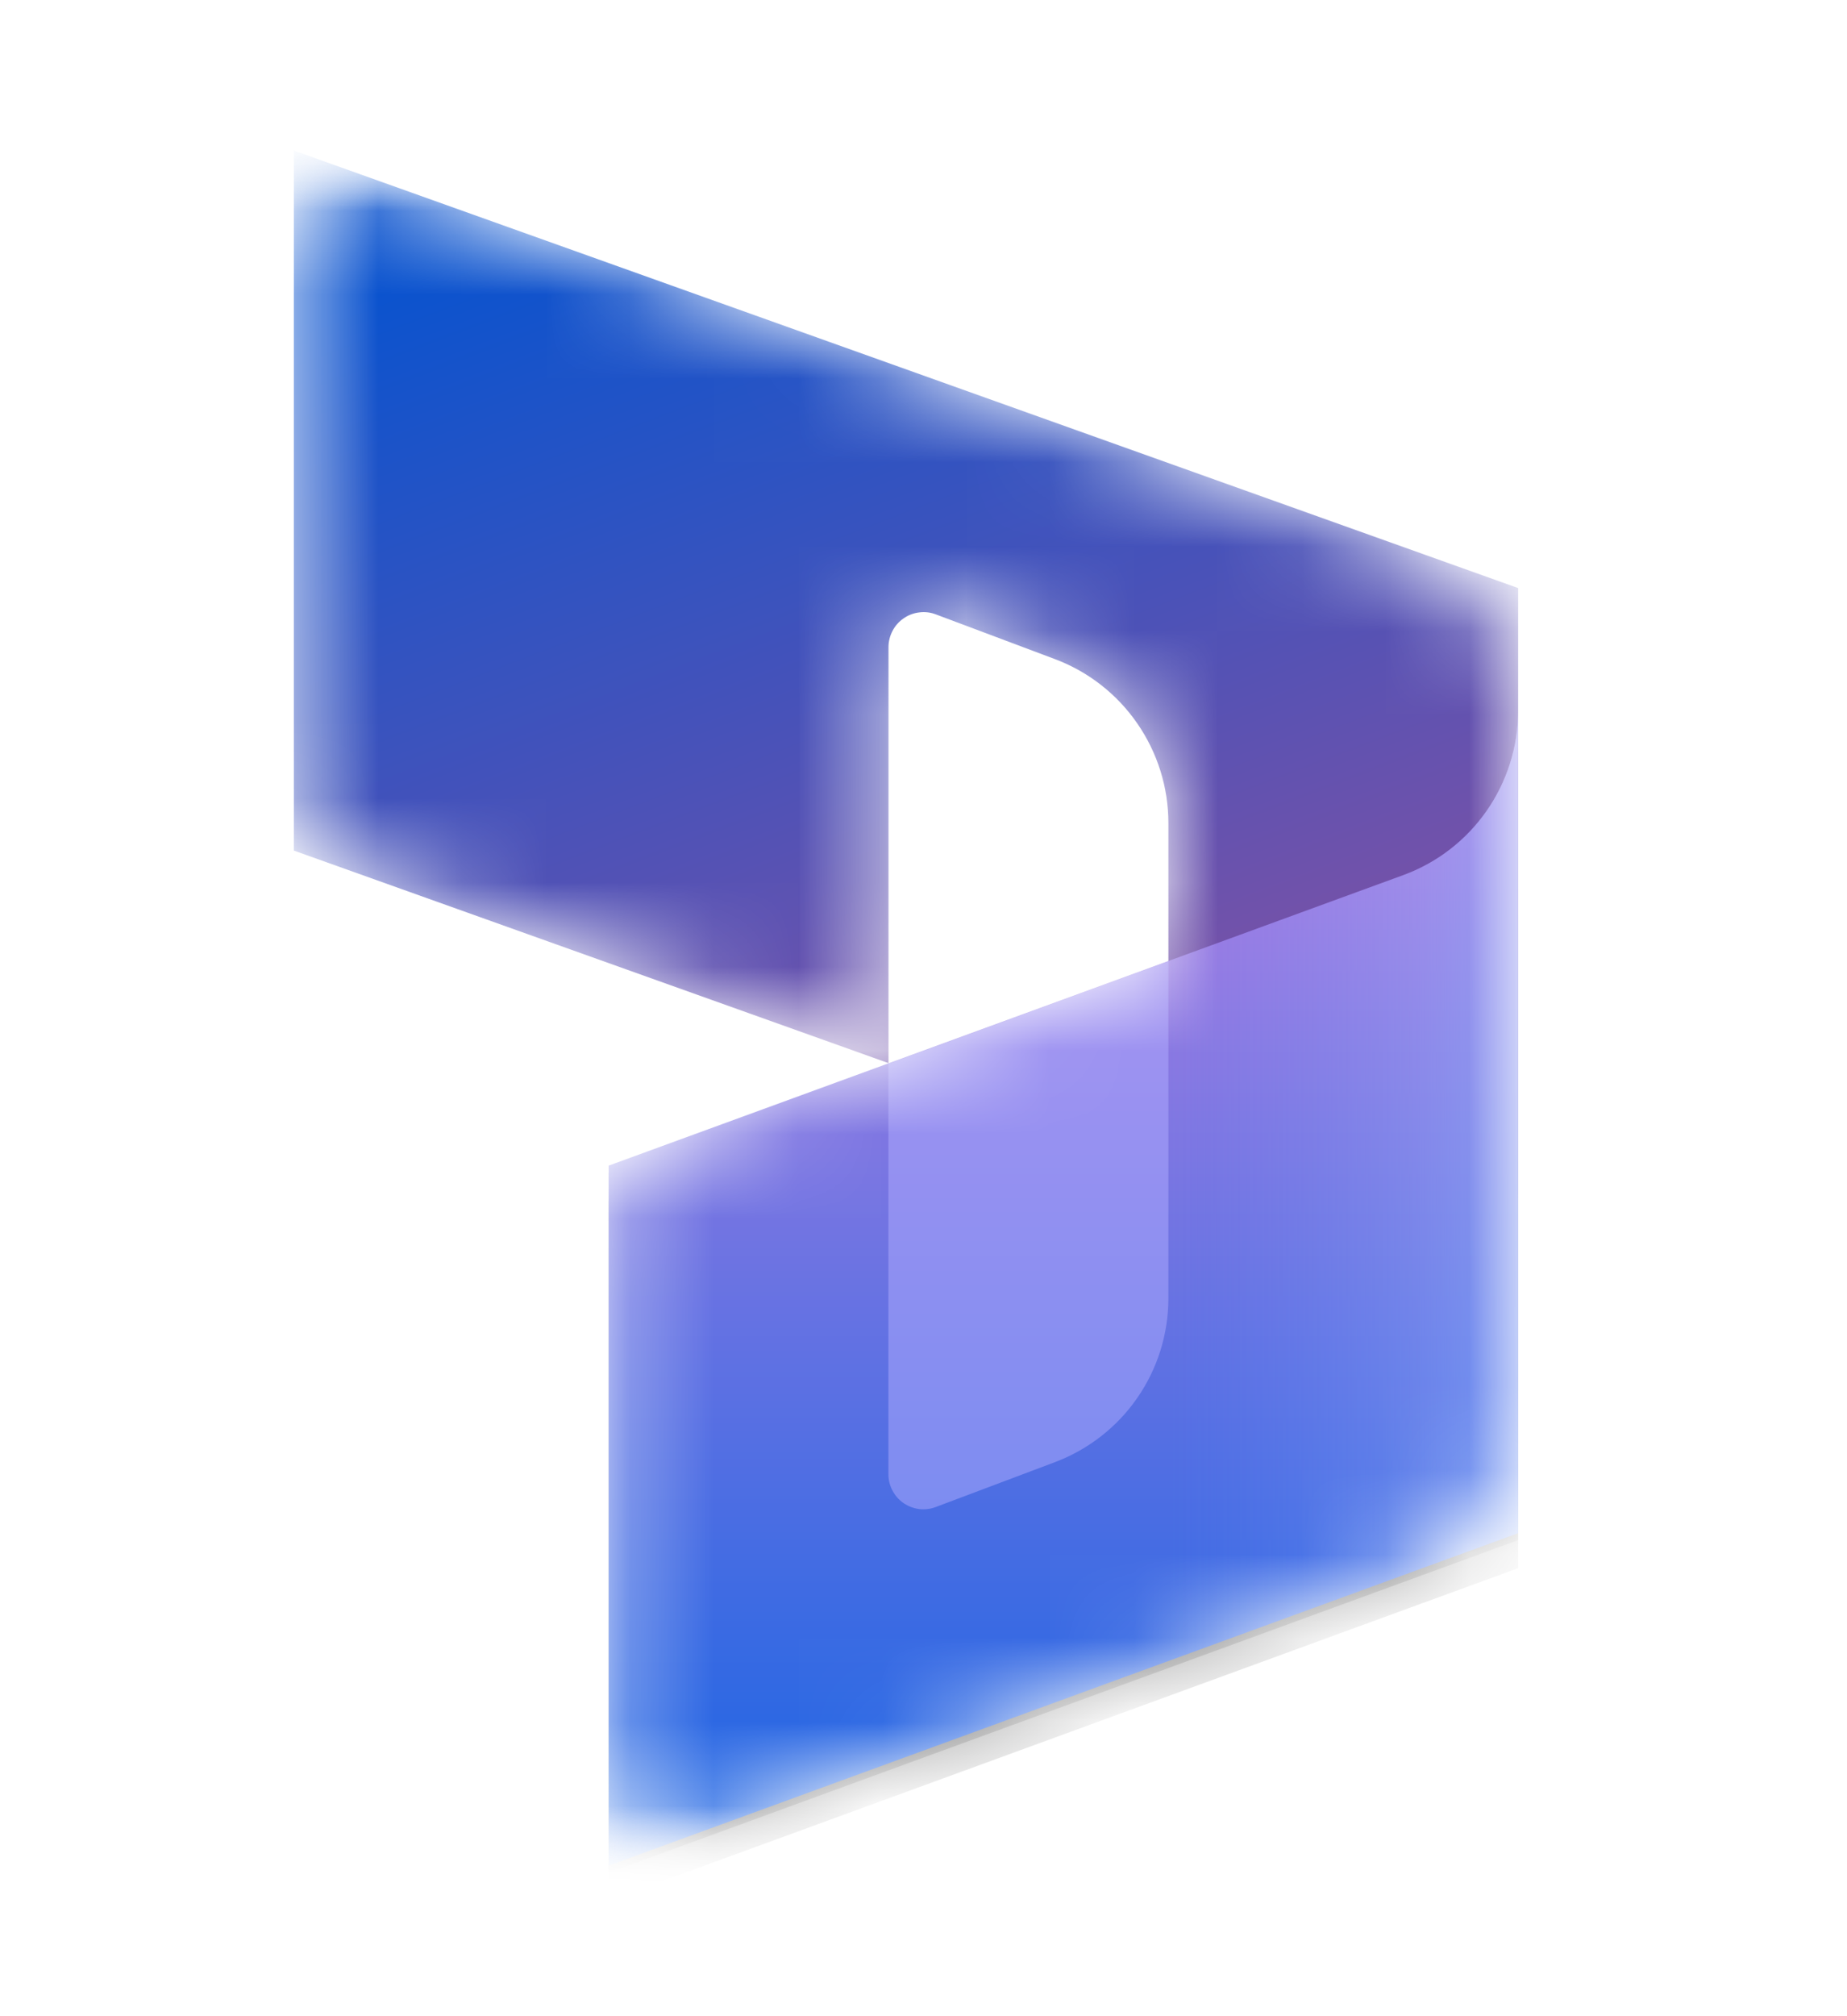 <svg width="22" height="24" viewBox="0 0 22 24" fill="none" xmlns="http://www.w3.org/2000/svg">
<mask id="mask0_127_5145" style="mask-type:luminance" maskUnits="userSpaceOnUse" x="1" y="2" width="20" height="20">
<path d="M1 2H21V22H1V2Z" fill="white"/>
</mask>
<g mask="url(#mask0_127_5145)">
<mask id="mask1_127_5145" style="mask-type:alpha" maskUnits="userSpaceOnUse" x="3" y="2" width="16" height="20">
<path d="M18.083 8.468C18.083 8.038 17.95 7.619 17.703 7.268C17.455 6.917 17.105 6.651 16.701 6.506L4.614 2.189C4.071 1.996 3.5 2.398 3.5 2.974V9.538C3.5 9.71 3.553 9.877 3.652 10.018C3.751 10.158 3.891 10.265 4.053 10.322L9.47 12.257C10.012 12.451 10.583 12.049 10.583 11.472V7.704C10.583 7.636 10.6 7.57 10.631 7.51C10.662 7.45 10.707 7.399 10.763 7.361C10.818 7.323 10.882 7.298 10.949 7.29C11.016 7.282 11.084 7.29 11.147 7.314L12.567 7.848C12.964 7.997 13.305 8.264 13.546 8.612C13.787 8.961 13.917 9.374 13.917 9.798V11.439L7.797 13.675C7.637 13.734 7.498 13.84 7.4 13.98C7.303 14.12 7.25 14.287 7.25 14.458V21.017C7.25 21.595 7.826 21.998 8.369 21.799L16.715 18.75C17.116 18.603 17.463 18.337 17.707 17.987C17.952 17.637 18.083 17.22 18.083 16.793V8.468Z" fill="white"/>
</mask>
<g mask="url(#mask1_127_5145)">
<path d="M3.5 1.792L18.083 7V14.151C18.083 14.727 17.512 15.13 16.97 14.936L13.917 13.846V9.797C13.917 9.373 13.787 8.959 13.546 8.611C13.305 8.262 12.963 7.995 12.566 7.846L11.146 7.313C11.083 7.289 11.016 7.281 10.949 7.29C10.882 7.298 10.818 7.322 10.763 7.361C10.707 7.399 10.662 7.45 10.631 7.51C10.6 7.569 10.583 7.636 10.583 7.703V12.655L3.5 10.125V1.792Z" fill="url(#paint0_linear_127_5145)"/>
<g filter="url(#filter0_f_127_5145)">
<path d="M18.083 8.542C18.083 9.417 17.537 10.2 16.715 10.5L7.25 13.958V22.292L18.083 18.333V8.542Z" fill="black" fill-opacity="0.24"/>
</g>
<g filter="url(#filter1_f_127_5145)">
<path d="M18.083 8.875C18.083 9.75 17.537 10.533 16.715 10.833L7.25 14.292V22.625L18.083 18.667V8.875Z" fill="black" fill-opacity="0.32"/>
</g>
<path d="M18.083 8.458C18.083 9.333 17.537 10.116 16.715 10.417L7.25 13.875V22.208L18.083 18.25V8.458Z" fill="url(#paint1_linear_127_5145)"/>
<path opacity="0.5" d="M18.083 8.458C18.083 9.333 17.537 10.116 16.715 10.417L7.25 13.875V22.208L18.083 18.25V8.458Z" fill="url(#paint2_linear_127_5145)"/>
<path opacity="0.5" d="M13.917 11.442L10.582 12.662V17.549C10.582 17.616 10.598 17.683 10.63 17.742C10.661 17.802 10.706 17.853 10.762 17.892C10.817 17.93 10.881 17.954 10.948 17.963C11.015 17.971 11.082 17.963 11.146 17.939L12.568 17.404C12.964 17.254 13.306 16.988 13.547 16.639C13.788 16.291 13.917 15.877 13.917 15.454V11.442Z" fill="#B0ADFF"/>
</g>
</g>
<defs>
<filter id="filter0_f_127_5145" x="6.45" y="7.742" width="12.433" height="15.35" filterUnits="userSpaceOnUse" color-interpolation-filters="sRGB">
<feFlood flood-opacity="0" result="BackgroundImageFix"/>
<feBlend mode="normal" in="SourceGraphic" in2="BackgroundImageFix" result="shape"/>
<feGaussianBlur stdDeviation="0.4" result="effect1_foregroundBlur_127_5145"/>
</filter>
<filter id="filter1_f_127_5145" x="-0.75" y="0.875" width="26.833" height="29.75" filterUnits="userSpaceOnUse" color-interpolation-filters="sRGB">
<feFlood flood-opacity="0" result="BackgroundImageFix"/>
<feBlend mode="normal" in="SourceGraphic" in2="BackgroundImageFix" result="shape"/>
<feGaussianBlur stdDeviation="4" result="effect1_foregroundBlur_127_5145"/>
</filter>
<linearGradient id="paint0_linear_127_5145" x1="8.926" y1="1.792" x2="12.804" y2="11.942" gradientUnits="userSpaceOnUse">
<stop stop-color="#0B53CE"/>
<stop offset="1" stop-color="#7252AA"/>
</linearGradient>
<linearGradient id="paint1_linear_127_5145" x1="14.362" y1="21.477" x2="14.362" y2="9.378" gradientUnits="userSpaceOnUse">
<stop stop-color="#2266E3"/>
<stop offset="1" stop-color="#AE7FE2"/>
</linearGradient>
<linearGradient id="paint2_linear_127_5145" x1="18.083" y1="13.83" x2="13.932" y2="13.83" gradientUnits="userSpaceOnUse">
<stop stop-color="#94B9FF"/>
<stop offset="0.288" stop-color="#94B9FF" stop-opacity="0.524"/>
<stop offset="1" stop-color="#538FFF" stop-opacity="0"/>
</linearGradient>
</defs>
</svg>
